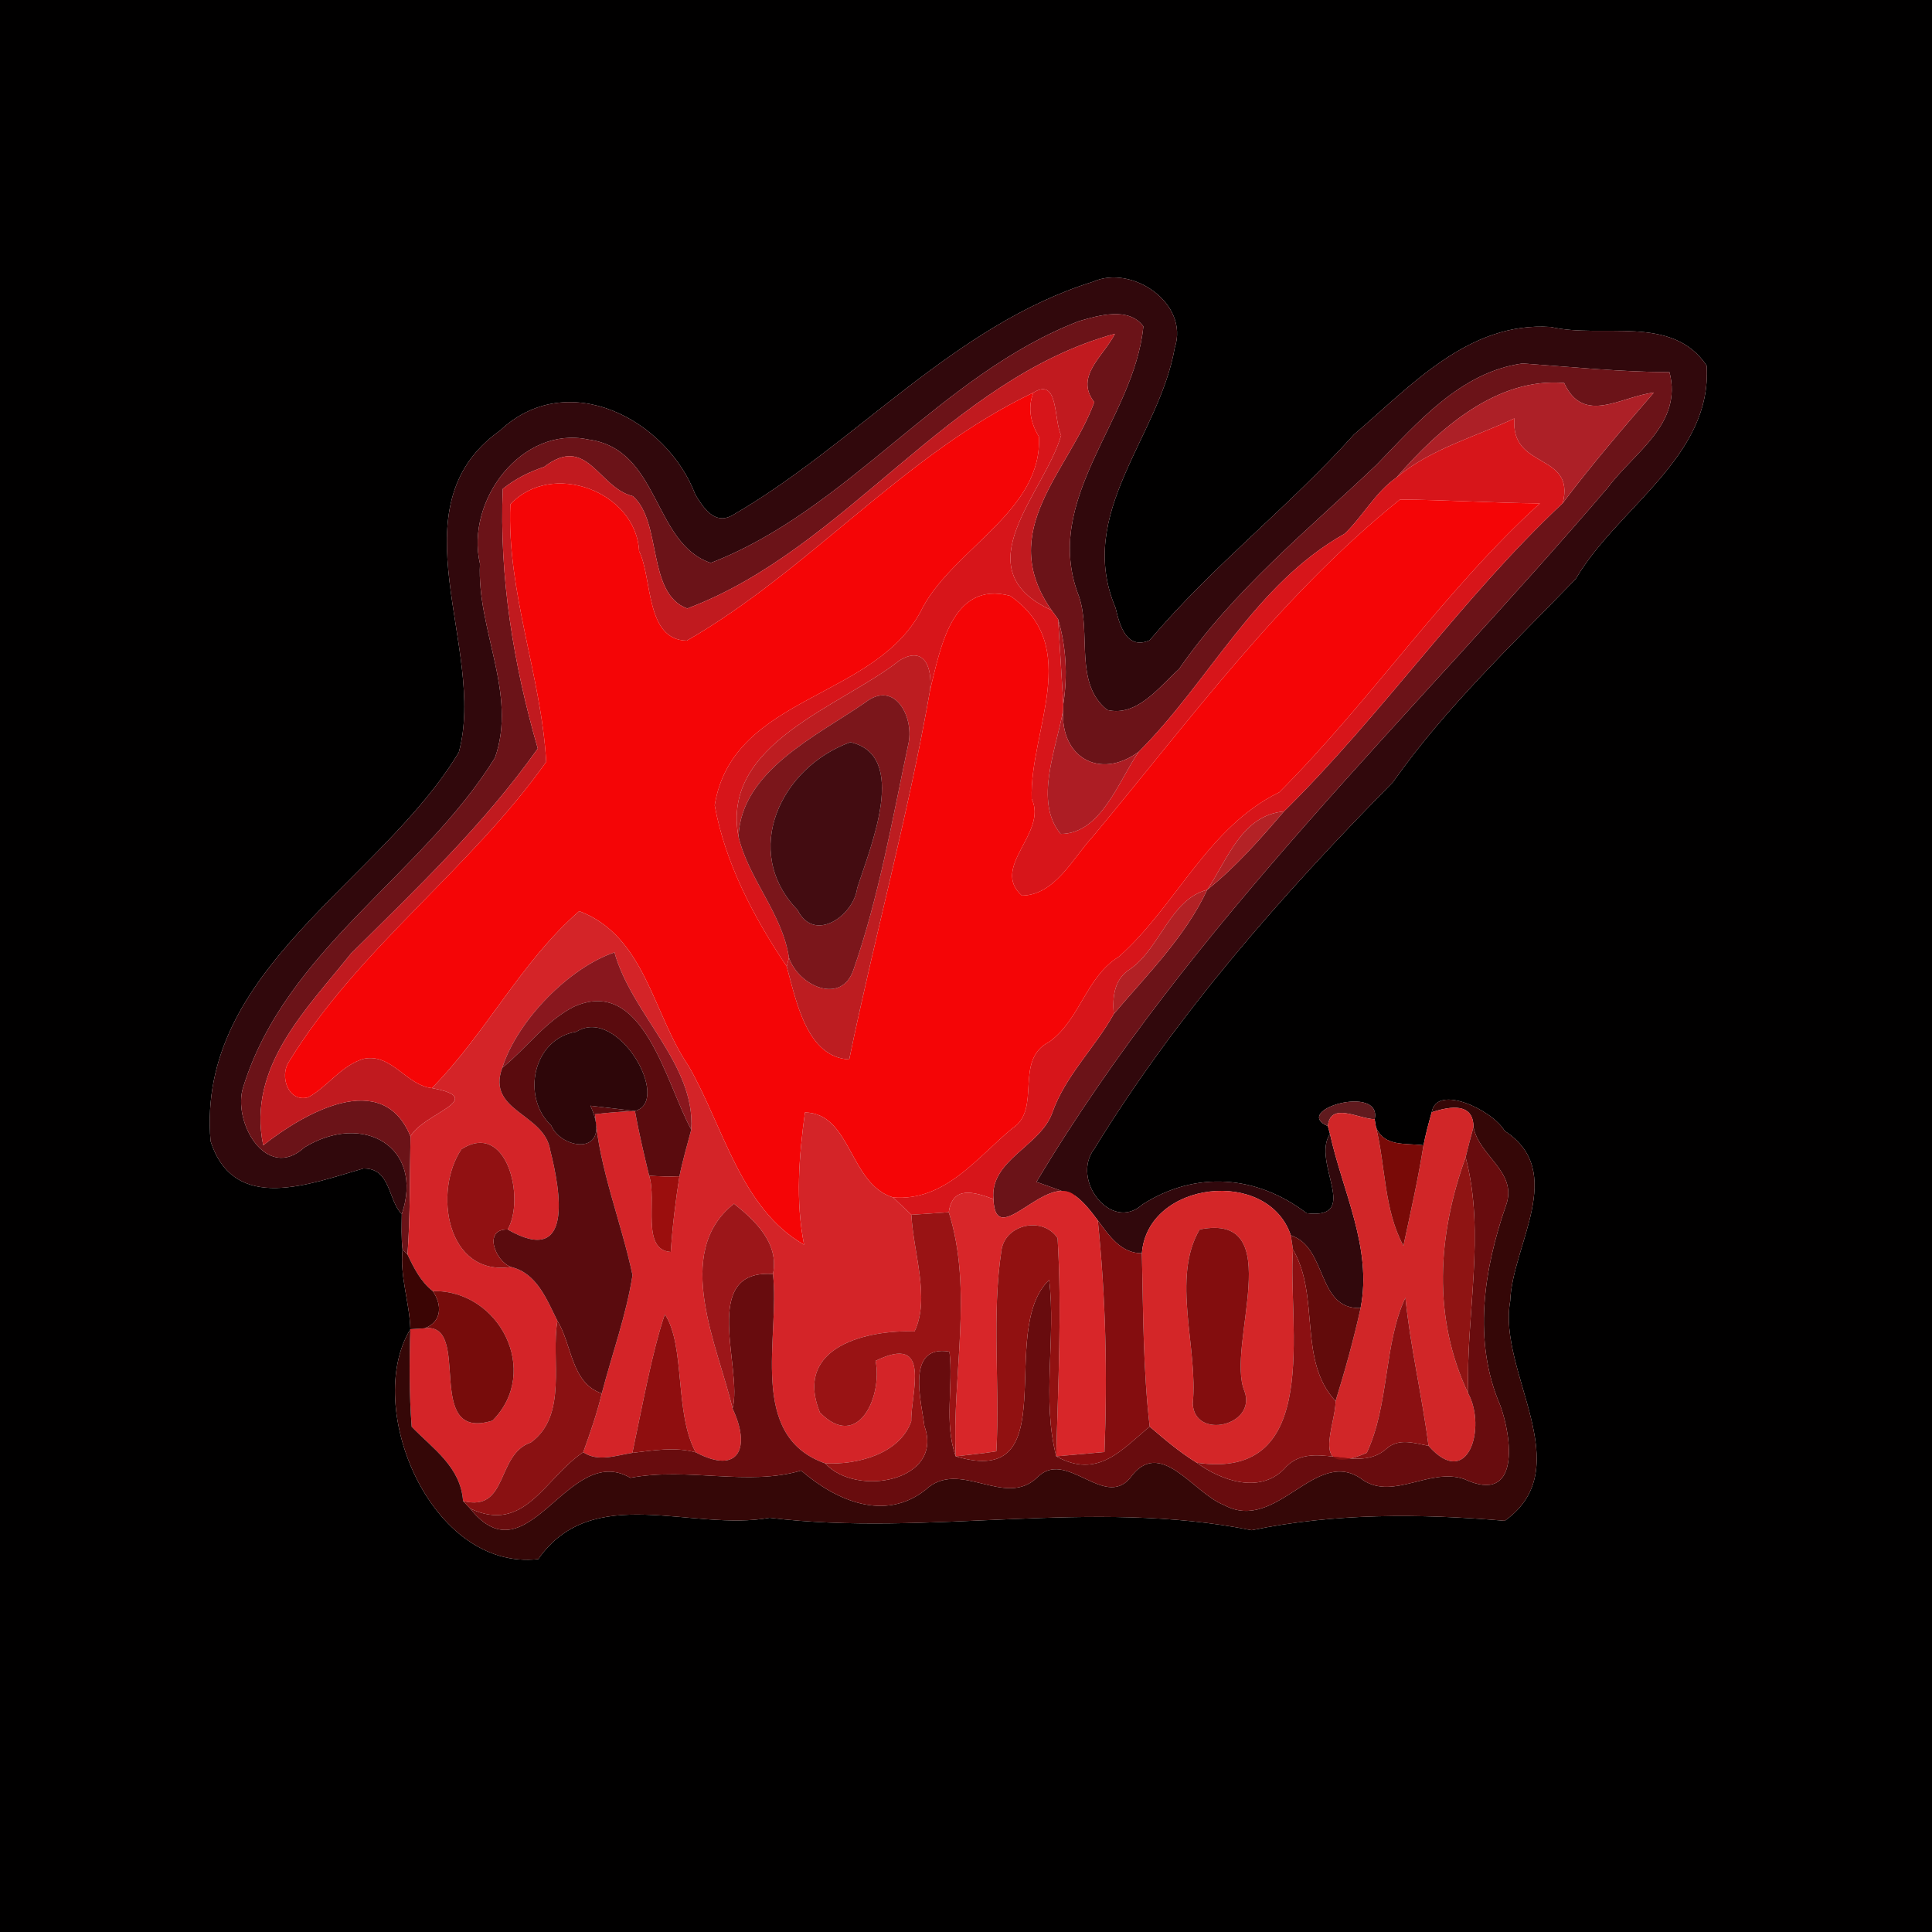 <?xml version="1.0" encoding="UTF-8" ?>
<!DOCTYPE svg PUBLIC "-//W3C//DTD SVG 1.1//EN" "http://www.w3.org/Graphics/SVG/1.1/DTD/svg11.dtd">
<svg width="250pt" height="250pt" viewBox="0 0 250 250" version="1.1" xmlns="http://www.w3.org/2000/svg">
<g id="#010000ff">
<path fill="#010000" opacity="1.00" d=" M 0.00 0.00 L 250.00 0.00 L 250.00 250.00 L 0.00 250.00 L 0.00 0.00 M 141.42 36.46 C 123.36 42.10 110.71 57.50 94.70 66.72 C 92.43 67.94 90.99 65.67 89.98 64.01 C 86.29 54.25 73.42 47.50 64.71 55.71 C 50.70 65.64 63.03 83.89 59.37 97.35 C 49.26 114.18 25.35 125.43 27.25 147.67 C 30.30 157.16 40.16 153.16 47.03 151.20 C 50.57 151.15 50.17 155.24 51.99 157.12 C 51.98 158.65 51.91 160.18 52.09 161.70 C 51.72 165.18 53.00 168.53 53.10 172.00 C 46.95 182.09 55.77 203.33 69.65 201.75 C 76.67 191.71 89.52 198.24 99.59 196.40 C 120.23 198.92 141.17 193.82 161.96 198.01 C 172.71 195.78 183.75 195.85 194.72 196.79 C 204.43 189.85 193.75 177.55 195.42 168.36 C 195.66 161.13 202.84 151.63 194.70 146.34 C 193.16 143.67 185.90 140.18 185.26 143.93 C 184.86 145.34 184.48 146.76 184.20 148.20 C 181.94 147.90 179.07 148.44 178.05 145.84 L 177.88 144.83 C 178.89 140.23 167.05 143.63 171.82 145.72 L 172.10 146.73 C 169.64 150.37 176.25 157.84 169.08 156.99 C 162.59 152.05 154.73 151.45 147.83 155.86 C 143.79 159.52 138.51 152.64 141.61 148.65 C 152.31 131.21 165.89 115.76 180.23 101.23 C 187.02 91.59 195.73 83.37 203.89 74.92 C 209.37 65.61 221.57 59.13 220.84 47.31 C 216.36 40.62 207.33 43.86 200.68 42.31 C 190.04 41.58 182.56 49.95 175.21 56.22 C 166.83 65.57 156.87 73.23 148.77 82.85 C 145.78 84.15 144.87 80.92 144.36 78.68 C 139.13 66.36 150.00 56.59 152.01 45.01 C 153.92 39.24 146.47 34.19 141.42 36.46 Z" />
</g>
<g id="#31080cff">
<path fill="#31080c" opacity="1.00" d=" M 141.42 36.46 C 146.47 34.19 153.92 39.24 152.01 45.01 C 150.00 56.59 139.13 66.36 144.36 78.68 C 144.87 80.92 145.78 84.15 148.77 82.85 C 156.87 73.23 166.83 65.57 175.21 56.22 C 182.56 49.95 190.04 41.58 200.68 42.31 C 207.33 43.86 216.36 40.62 220.84 47.31 C 221.57 59.13 209.37 65.61 203.89 74.92 C 195.73 83.37 187.02 91.59 180.23 101.23 C 165.89 115.76 152.31 131.21 141.61 148.65 C 138.51 152.64 143.79 159.52 147.83 155.86 C 154.73 151.45 162.59 152.05 169.08 156.99 C 176.25 157.84 169.64 150.37 172.10 146.73 C 173.72 154.15 177.60 161.52 176.06 169.26 C 170.36 169.48 171.81 161.43 167.03 159.85 C 164.07 151.03 148.48 152.79 147.76 162.17 C 145.03 162.19 143.50 159.86 142.05 157.91 C 141.19 156.76 140.30 155.59 139.14 154.73 C 137.89 154.28 135.38 153.39 134.12 152.94 C 154.16 119.38 182.88 92.57 208.09 63.05 C 211.45 58.53 217.76 54.88 216.03 48.16 C 209.67 48.13 203.35 47.49 197.03 47.03 C 189.02 48.14 183.45 54.65 178.13 60.14 C 169.25 68.57 159.57 76.44 152.56 86.58 C 149.98 88.90 147.15 92.79 143.28 91.87 C 138.95 88.44 141.24 81.90 139.62 77.18 C 134.68 64.55 146.76 54.39 147.95 42.23 C 146.06 39.68 142.23 40.79 139.60 41.56 C 121.60 48.51 109.82 65.96 91.97 72.84 C 84.43 70.30 85.42 58.09 76.10 56.87 C 67.57 55.06 60.20 64.72 62.11 72.96 C 61.67 81.41 66.97 89.75 64.05 98.05 C 54.65 113.25 37.00 122.85 31.49 140.62 C 29.99 145.09 34.47 153.00 39.41 148.46 C 47.01 143.84 54.93 148.42 51.99 157.12 C 50.17 155.24 50.57 151.15 47.03 151.20 C 40.16 153.16 30.30 157.16 27.25 147.67 C 25.35 125.43 49.26 114.18 59.37 97.35 C 63.03 83.89 50.70 65.64 64.71 55.71 C 73.42 47.50 86.29 54.25 89.98 64.01 C 90.99 65.67 92.43 67.94 94.70 66.72 C 110.71 57.50 123.36 42.10 141.42 36.46 Z" />
</g>
<g id="#6b1318ff">
<path fill="#6b1318" opacity="1.00" d=" M 139.60 41.56 C 142.23 40.79 146.06 39.68 147.95 42.23 C 146.76 54.39 134.68 64.55 139.62 77.18 C 141.24 81.90 138.95 88.44 143.28 91.87 C 147.15 92.79 149.98 88.90 152.56 86.58 C 159.57 76.44 169.25 68.57 178.13 60.14 C 183.45 54.65 189.02 48.14 197.03 47.03 C 203.35 47.49 209.67 48.13 216.03 48.16 C 217.76 54.88 211.45 58.53 208.09 63.05 C 182.88 92.57 154.16 119.38 134.12 152.94 C 135.38 153.39 137.89 154.28 139.14 154.73 C 135.39 151.51 128.80 162.03 128.55 155.16 C 128.07 150.11 134.56 148.36 136.14 144.06 C 137.85 139.17 141.66 135.63 144.12 131.21 C 148.44 126.10 153.34 121.28 156.21 115.14 C 159.92 112.18 163.06 108.59 166.14 105.00 C 178.95 92.37 189.10 77.42 202.22 65.10 C 205.94 60.16 209.96 55.47 214.01 50.80 C 209.75 51.30 204.91 55.04 202.40 49.56 C 193.82 48.82 186.32 55.30 180.70 61.79 C 177.95 63.73 176.38 66.77 174.02 69.05 C 162.35 75.60 156.54 88.12 147.34 97.29 C 142.31 100.97 137.19 97.99 137.57 91.90 L 137.59 91.12 C 138.18 87.32 137.95 83.66 136.92 80.13 C 136.70 79.84 136.28 79.25 136.07 78.96 C 128.82 68.61 138.31 61.03 141.60 52.04 C 139.00 48.69 142.84 46.07 144.27 43.19 C 122.69 49.10 109.52 71.02 88.93 78.74 C 83.66 76.81 85.70 67.47 81.88 64.20 C 77.41 63.11 75.99 56.12 70.42 60.41 C 68.49 61.05 66.64 61.98 65.06 63.26 C 64.59 74.65 66.44 85.95 69.59 96.86 C 62.65 106.67 53.91 114.98 45.41 123.40 C 39.68 130.59 31.95 138.04 34.06 148.20 C 39.29 144.07 49.49 138.16 53.12 147.05 C 53.01 152.14 53.11 157.25 52.73 162.34 L 52.09 161.70 C 51.91 160.18 51.98 158.65 51.99 157.12 C 54.93 148.42 47.01 143.84 39.41 148.46 C 34.47 153.00 29.99 145.09 31.49 140.62 C 37.00 122.85 54.65 113.25 64.05 98.05 C 66.97 89.75 61.67 81.41 62.11 72.96 C 60.20 64.72 67.57 55.06 76.10 56.87 C 85.42 58.09 84.43 70.30 91.97 72.84 C 109.82 65.96 121.60 48.51 139.60 41.56 Z" />
</g>
<g id="#c11a1fff">
<path fill="#c11a1f" opacity="1.00" d=" M 88.93 78.74 C 109.52 71.02 122.69 49.10 144.27 43.19 C 142.84 46.07 139.00 48.69 141.60 52.04 C 138.31 61.03 128.82 68.61 136.07 78.96 C 124.43 73.65 135.21 63.77 137.31 56.32 C 136.32 54.33 137.03 48.77 133.72 50.80 C 117.02 58.76 104.81 73.74 88.87 82.90 C 83.50 82.81 84.43 74.76 82.70 71.32 C 82.30 63.56 71.32 59.53 66.04 65.27 C 65.56 76.61 70.04 87.40 70.68 98.58 C 60.78 112.55 46.36 122.71 37.38 137.40 C 36.15 139.24 37.28 142.71 39.89 141.99 C 42.46 140.58 44.19 137.82 47.10 137.00 C 50.68 136.28 52.59 140.45 55.89 140.80 C 63.33 142.18 54.75 144.04 53.12 147.05 C 49.49 138.16 39.29 144.07 34.06 148.20 C 31.95 138.04 39.68 130.59 45.41 123.40 C 53.91 114.98 62.65 106.67 69.59 96.86 C 66.44 85.95 64.59 74.65 65.06 63.26 C 66.64 61.98 68.49 61.05 70.42 60.41 C 75.99 56.12 77.41 63.11 81.88 64.20 C 85.70 67.47 83.66 76.81 88.93 78.74 Z" />
</g>
<g id="#ad2027ff">
<path fill="#ad2027" opacity="1.00" d=" M 180.70 61.79 C 186.32 55.30 193.82 48.82 202.40 49.56 C 204.91 55.04 209.75 51.30 214.01 50.80 C 209.96 55.47 205.94 60.16 202.22 65.10 C 203.89 58.50 195.39 60.84 195.97 54.14 C 190.80 56.57 185.15 58.07 180.70 61.79 Z" />
</g>
<g id="#d7151aff">
<path fill="#d7151a" opacity="1.00" d=" M 133.72 50.80 C 137.03 48.77 136.32 54.33 137.31 56.32 C 135.21 63.77 124.43 73.65 136.07 78.96 C 136.28 79.25 136.70 79.84 136.92 80.13 C 137.15 83.79 137.37 87.45 137.59 91.12 L 137.57 91.90 C 136.68 96.95 133.76 103.72 137.25 107.91 C 142.45 107.89 144.70 101.15 147.34 97.29 C 156.54 88.12 162.35 75.60 174.02 69.05 C 176.38 66.77 177.95 63.73 180.70 61.79 C 185.15 58.07 190.80 56.57 195.97 54.14 C 195.39 60.84 203.89 58.50 202.22 65.10 C 189.10 77.42 178.95 92.37 166.14 105.00 C 160.67 105.51 158.87 111.18 156.21 115.14 C 151.47 116.38 150.21 122.50 146.35 125.33 C 144.19 126.62 143.93 128.90 144.12 131.21 C 141.66 135.63 137.85 139.17 136.14 144.06 C 134.56 148.36 128.07 150.11 128.55 155.16 C 126.08 154.25 123.27 153.36 122.77 156.86 C 121.16 156.99 119.54 157.08 117.93 157.19 C 117.14 156.44 116.36 155.69 115.57 154.95 C 122.27 155.47 126.34 149.87 130.99 146.01 C 134.88 143.54 131.11 137.17 135.79 134.81 C 139.81 131.87 140.52 126.42 144.79 123.79 C 152.22 117.19 156.28 107.02 165.54 102.52 C 177.40 90.64 186.89 76.39 199.26 65.14 C 193.22 65.09 187.18 64.68 181.15 64.64 C 165.67 77.08 153.98 93.19 141.34 108.33 C 138.79 111.10 136.48 115.84 132.23 115.89 C 128.10 112.19 135.62 107.78 133.50 103.37 C 133.21 94.51 140.16 83.68 130.72 77.10 C 123.15 75.10 121.69 83.95 120.36 89.24 C 120.64 86.37 119.60 83.51 116.40 85.46 C 108.77 91.48 93.26 96.15 95.56 108.26 C 96.90 113.83 101.21 118.15 102.09 123.92 L 101.80 125.06 C 97.57 118.75 93.84 111.72 92.48 104.20 C 94.83 89.76 113.63 90.58 119.44 78.53 C 123.60 70.90 134.94 66.01 134.43 56.49 C 133.36 54.73 132.95 52.77 133.72 50.80 Z" />
</g>
<g id="#f50506ff">
<path fill="#f50506" opacity="1.00" d=" M 88.87 82.90 C 104.81 73.74 117.02 58.76 133.72 50.80 C 132.95 52.77 133.36 54.73 134.43 56.49 C 134.94 66.01 123.60 70.90 119.44 78.53 C 113.63 90.58 94.83 89.76 92.48 104.20 C 93.84 111.72 97.57 118.75 101.80 125.06 C 103.03 129.49 104.39 136.82 109.89 137.09 C 113.19 121.10 117.56 105.33 120.36 89.24 C 121.69 83.95 123.15 75.10 130.72 77.10 C 140.16 83.68 133.21 94.51 133.50 103.37 C 135.62 107.78 128.10 112.19 132.23 115.89 C 136.48 115.84 138.79 111.10 141.34 108.33 C 153.98 93.19 165.67 77.08 181.15 64.64 C 187.18 64.68 193.22 65.09 199.26 65.14 C 186.89 76.39 177.40 90.64 165.54 102.52 C 156.28 107.02 152.22 117.19 144.79 123.79 C 140.52 126.42 139.81 131.87 135.79 134.81 C 131.11 137.17 134.88 143.54 130.99 146.01 C 126.34 149.87 122.27 155.47 115.57 154.95 C 109.89 153.23 110.16 144.05 104.16 143.95 C 103.39 149.63 102.92 155.41 104.05 161.07 C 95.84 156.38 93.60 145.74 89.09 137.92 C 84.46 131.15 83.47 121.11 74.95 117.90 C 67.37 124.50 63.01 133.57 55.89 140.80 C 52.59 140.45 50.68 136.28 47.10 137.00 C 44.19 137.82 42.46 140.58 39.89 141.99 C 37.28 142.71 36.15 139.24 37.38 137.40 C 46.36 122.71 60.78 112.55 70.68 98.58 C 70.04 87.40 65.56 76.61 66.04 65.27 C 71.32 59.53 82.30 63.56 82.70 71.32 C 84.43 74.76 83.50 82.81 88.87 82.90 Z" />
</g>
<g id="#ab171eff">
<path fill="#ab171e" opacity="1.00" d=" M 136.92 80.13 C 137.95 83.66 138.18 87.32 137.59 91.12 C 137.37 87.45 137.15 83.79 136.92 80.13 Z" />
</g>
<g id="#bd1d21ff">
<path fill="#bd1d21" opacity="1.00" d=" M 116.40 85.46 C 119.60 83.51 120.64 86.37 120.36 89.24 C 117.56 105.33 113.19 121.10 109.89 137.09 C 104.39 136.82 103.03 129.49 101.80 125.06 L 102.09 123.92 C 103.33 127.59 108.92 130.12 110.46 125.43 C 113.72 116.06 115.45 106.14 117.51 96.41 C 118.39 92.97 115.86 87.87 111.96 90.90 C 105.71 95.23 95.91 99.72 95.56 108.26 C 93.26 96.15 108.77 91.48 116.40 85.46 Z" />
</g>
<g id="#7b161bff">
<path fill="#7b161b" opacity="1.00" d=" M 111.96 90.90 C 115.86 87.87 118.39 92.97 117.51 96.41 C 115.45 106.14 113.72 116.06 110.46 125.43 C 108.92 130.12 103.33 127.59 102.09 123.92 C 101.21 118.15 96.90 113.83 95.56 108.26 C 95.91 99.72 105.71 95.23 111.96 90.90 M 110.04 96.04 C 101.09 99.26 95.82 110.11 103.21 117.76 C 105.36 122.09 110.46 118.50 110.92 114.93 C 112.66 109.49 117.62 97.77 110.04 96.04 Z" />
</g>
<g id="#ad1d24ff">
<path fill="#ad1d24" opacity="1.00" d=" M 137.25 107.91 C 133.76 103.72 136.68 96.95 137.57 91.90 C 137.19 97.99 142.31 100.97 147.34 97.29 C 144.70 101.15 142.45 107.89 137.25 107.91 Z" />
</g>
<g id="#430c11ff">
<path fill="#430c11" opacity="1.00" d=" M 110.04 96.04 C 117.62 97.77 112.66 109.49 110.92 114.93 C 110.46 118.50 105.36 122.09 103.21 117.76 C 95.82 110.11 101.09 99.26 110.04 96.04 Z" />
</g>
<g id="#b42226ff">
<path fill="#b42226" opacity="1.00" d=" M 156.21 115.14 C 158.87 111.18 160.67 105.51 166.14 105.00 C 163.06 108.59 159.92 112.18 156.21 115.14 Z" />
</g>
<g id="#b32125ff">
<path fill="#b32125" opacity="1.00" d=" M 146.35 125.33 C 150.21 122.50 151.47 116.38 156.21 115.14 C 153.34 121.28 148.44 126.10 144.12 131.21 C 143.93 128.90 144.19 126.62 146.35 125.33 Z" />
</g>
<g id="#d42428ff">
<path fill="#d42428" opacity="1.00" d=" M 55.89 140.80 C 63.01 133.57 67.37 124.50 74.95 117.90 C 83.47 121.11 84.46 131.15 89.09 137.92 C 93.60 145.74 95.84 156.38 104.05 161.07 C 102.92 155.41 103.39 149.63 104.16 143.95 C 110.16 144.05 109.89 153.23 115.57 154.95 C 116.36 155.69 117.14 156.44 117.93 157.19 C 118.18 162.09 120.39 168.01 118.34 172.29 C 112.40 172.06 102.63 174.16 106.09 182.77 C 111.08 187.85 114.22 180.62 113.30 176.09 C 120.70 172.48 117.83 180.31 117.92 183.90 C 116.42 188.19 110.85 189.56 106.78 189.36 C 96.65 185.80 100.96 173.03 100.02 164.86 C 100.84 160.91 97.78 157.99 94.98 155.76 C 86.89 162.12 92.99 174.38 94.79 182.26 C 97.17 187.28 95.67 190.92 90.03 187.93 C 87.25 182.88 88.72 174.12 86.03 170.07 C 84.38 174.91 83.11 182.02 81.83 188.00 C 79.73 188.31 77.43 189.23 75.47 187.92 C 76.37 185.42 77.25 182.90 77.87 180.31 C 79.20 175.21 81.03 170.21 81.85 165.00 C 80.37 158.04 77.58 151.34 76.99 144.18 C 78.71 143.96 80.43 143.85 82.16 143.76 C 82.67 146.57 83.33 149.36 84.00 152.14 C 85.05 155.31 82.91 161.75 86.80 162.00 C 87.01 158.71 87.41 155.46 87.92 152.21 C 88.33 150.17 88.92 148.18 89.45 146.17 C 90.00 137.71 81.75 131.28 79.51 123.24 C 73.70 125.19 66.96 132.00 64.99 138.18 C 62.92 143.85 70.46 144.02 71.20 148.85 C 72.54 154.15 74.25 164.00 65.69 159.10 C 67.99 155.12 65.62 144.94 59.72 148.70 C 56.04 154.12 57.75 165.18 66.13 163.95 C 69.48 164.74 70.75 168.17 72.13 170.92 C 71.25 175.88 73.53 183.14 68.70 186.65 C 64.15 188.19 65.83 195.71 59.92 194.23 C 59.60 189.80 56.03 187.48 53.27 184.62 C 52.95 180.41 52.96 176.20 53.10 172.00 C 53.56 171.97 54.48 171.91 54.94 171.88 C 61.23 171.04 54.63 186.65 63.72 183.83 C 70.05 177.49 64.61 166.87 56.00 167.07 C 54.44 165.86 53.56 164.08 52.73 162.34 C 53.11 157.25 53.01 152.14 53.12 147.05 C 54.75 144.04 63.33 142.18 55.89 140.80 Z" />
</g>
<g id="#89171eff">
<path fill="#89171e" opacity="1.00" d=" M 64.99 138.18 C 66.96 132.00 73.70 125.19 79.51 123.24 C 81.75 131.28 90.00 137.71 89.45 146.17 C 86.15 140.21 83.29 126.20 74.23 130.28 C 70.58 132.15 68.14 135.63 64.99 138.18 Z" />
</g>
<g id="#5a0b0eff">
<path fill="#5a0b0e" opacity="1.00" d=" M 74.23 130.28 C 83.29 126.20 86.15 140.21 89.45 146.17 C 88.92 148.18 88.33 150.17 87.92 152.21 C 86.61 152.28 85.30 152.22 84.00 152.14 C 83.33 149.36 82.67 146.57 82.16 143.76 C 86.96 142.52 80.01 130.10 74.59 133.50 C 68.97 134.40 67.40 141.94 71.34 145.66 C 72.66 148.81 79.42 149.73 76.40 143.08 C 77.84 143.25 80.72 143.59 82.16 143.76 C 80.43 143.85 78.71 143.96 76.99 144.18 C 77.58 151.34 80.37 158.04 81.85 165.00 C 81.03 170.21 79.20 175.21 77.87 180.31 C 73.89 178.96 74.04 174.02 72.13 170.92 C 70.75 168.17 69.48 164.74 66.13 163.95 C 64.04 163.20 62.50 158.99 65.69 159.10 C 74.25 164.00 72.54 154.15 71.20 148.85 C 70.46 144.02 62.92 143.85 64.99 138.18 C 68.14 135.63 70.58 132.15 74.23 130.28 Z" />
</g>
<g id="#2e0609ff">
<path fill="#2e0609" opacity="1.00" d=" M 74.59 133.50 C 80.01 130.10 86.96 142.52 82.16 143.76 C 80.72 143.59 77.84 143.25 76.40 143.08 C 79.42 149.73 72.66 148.81 71.34 145.66 C 67.40 141.94 68.97 134.40 74.59 133.50 Z" />
</g>
<g id="#601a1eff">
<path fill="#601a1e" opacity="1.00" d=" M 171.82 145.72 C 167.05 143.63 178.89 140.23 177.88 144.83 C 175.70 144.76 172.16 142.54 171.82 145.72 Z" />
</g>
<g id="#350707ff">
<path fill="#350707" opacity="1.00" d=" M 185.26 143.93 C 185.90 140.18 193.16 143.67 194.70 146.34 C 202.84 151.63 195.66 161.13 195.42 168.36 C 193.75 177.55 204.43 189.85 194.72 196.79 C 183.75 195.85 172.71 195.78 161.96 198.01 C 141.17 193.82 120.23 198.92 99.59 196.40 C 89.52 198.24 76.67 191.71 69.65 201.75 C 55.77 203.33 46.95 182.09 53.10 172.00 C 52.96 176.20 52.95 180.41 53.27 184.62 C 56.03 187.48 59.60 189.80 59.92 194.23 C 60.15 194.48 60.61 194.97 60.85 195.21 C 68.33 204.64 73.47 186.51 81.57 191.23 C 89.07 189.82 96.77 192.35 103.67 190.29 C 108.16 194.17 114.49 196.97 119.78 192.77 C 124.17 188.69 129.98 195.22 134.20 191.20 C 137.93 187.36 142.84 195.30 146.23 191.26 C 150.12 185.81 154.40 193.23 158.39 194.75 C 165.28 198.51 170.35 186.84 176.43 191.56 C 180.37 194.09 185.03 189.90 189.44 191.38 C 196.85 194.84 195.60 185.87 194.14 181.88 C 190.54 173.56 192.00 164.20 194.90 155.90 C 196.38 151.60 191.34 149.58 190.67 145.83 C 190.66 143.36 188.86 142.73 185.26 143.93 Z" />
</g>
<g id="#d12628ff">
<path fill="#d12628" opacity="1.00" d=" M 171.82 145.72 C 172.16 142.54 175.70 144.76 177.88 144.83 L 178.05 145.84 C 179.31 150.93 179.06 156.50 181.60 161.20 C 182.53 156.87 183.51 152.56 184.20 148.20 C 184.48 146.76 184.86 145.34 185.26 143.93 C 188.86 142.73 190.66 143.36 190.67 145.83 C 190.31 147.13 189.97 148.44 189.65 149.75 C 186.02 159.82 185.33 170.48 189.99 180.31 C 192.36 184.69 189.99 192.91 184.85 187.09 C 184.03 180.67 182.51 174.36 181.86 167.92 C 179.05 173.86 179.79 181.76 176.86 187.99 C 169.28 191.33 172.85 184.51 172.82 181.30 C 174.05 177.33 175.17 173.32 176.06 169.26 C 177.60 161.52 173.72 154.15 172.10 146.73 L 171.82 145.72 Z" />
</g>
<g id="#790a07ff">
<path fill="#790a07" opacity="1.00" d=" M 178.05 145.84 C 179.07 148.44 181.94 147.90 184.20 148.20 C 183.51 152.56 182.53 156.87 181.60 161.20 C 179.06 156.50 179.31 150.93 178.05 145.84 Z" />
</g>
<g id="#680c0eff">
<path fill="#680c0e" opacity="1.00" d=" M 189.65 149.75 C 189.97 148.44 190.31 147.13 190.67 145.83 C 191.34 149.58 196.38 151.60 194.90 155.90 C 192.00 164.20 190.54 173.56 194.14 181.88 C 195.60 185.87 196.85 194.84 189.44 191.38 C 185.03 189.90 180.37 194.09 176.43 191.56 C 170.35 186.84 165.28 198.51 158.39 194.75 C 154.40 193.23 150.12 185.81 146.23 191.26 C 142.84 195.30 137.93 187.36 134.20 191.20 C 129.98 195.22 124.17 188.69 119.78 192.77 C 114.49 196.97 108.16 194.17 103.67 190.29 C 96.77 192.35 89.07 189.82 81.57 191.23 C 73.47 186.51 68.33 204.64 60.85 195.21 C 67.94 198.54 70.49 191.23 75.47 187.92 C 77.43 189.23 79.73 188.31 81.83 188.00 C 84.55 187.68 87.33 187.20 90.03 187.93 C 95.67 190.92 97.17 187.28 94.79 182.26 C 96.18 177.21 90.43 164.17 100.02 164.86 C 100.96 173.03 96.65 185.80 106.78 189.36 C 110.76 193.78 122.19 191.69 119.62 184.53 C 119.27 181.56 117.10 173.92 122.86 174.90 C 123.38 179.36 122.13 184.12 123.67 188.45 C 138.09 192.79 128.85 172.22 135.76 165.62 C 136.66 173.15 134.77 181.09 136.68 188.45 C 142.10 191.46 145.21 187.52 148.77 184.60 C 150.71 186.26 152.67 187.93 154.85 189.27 C 158.04 191.61 162.96 193.32 166.13 190.12 C 169.69 185.90 175.57 190.93 179.44 187.44 C 181.02 186.04 183.03 186.75 184.85 187.09 C 189.99 192.91 192.36 184.69 189.99 180.31 C 189.65 170.15 192.28 159.74 189.65 149.75 Z" />
</g>
<g id="#911112ff">
<path fill="#911112" opacity="1.00" d=" M 59.72 148.70 C 65.62 144.94 67.99 155.12 65.69 159.10 C 62.50 158.99 64.04 163.20 66.13 163.95 C 57.75 165.18 56.04 154.12 59.72 148.70 Z" />
</g>
<g id="#8f1413ff">
<path fill="#8f1413" opacity="1.00" d=" M 189.99 180.31 C 185.33 170.48 186.02 159.82 189.65 149.75 C 192.28 159.74 189.65 170.15 189.99 180.31 Z" />
</g>
<g id="#9b0e0dff">
<path fill="#9b0e0d" opacity="1.00" d=" M 84.00 152.14 C 85.30 152.22 86.61 152.28 87.92 152.21 C 87.41 155.46 87.01 158.71 86.80 162.00 C 82.91 161.75 85.05 155.31 84.00 152.14 Z" />
</g>
<g id="#d82629ff">
<path fill="#d82629" opacity="1.00" d=" M 122.77 156.86 C 123.27 153.36 126.08 154.25 128.55 155.16 C 128.80 162.03 135.39 151.51 139.14 154.73 C 140.30 155.59 141.19 156.76 142.05 157.91 C 143.09 167.86 143.31 177.89 142.92 187.89 C 141.36 188.03 138.24 188.31 136.68 188.45 C 136.91 179.05 137.43 169.61 136.85 160.22 C 135.00 157.39 130.21 158.35 129.61 161.65 C 128.28 170.22 129.41 179.11 128.93 187.80 C 127.18 188.08 125.42 188.24 123.67 188.45 C 123.17 178.02 125.97 167.00 122.77 156.86 Z" />
</g>
<g id="#d42628ff">
<path fill="#d42628" opacity="1.00" d=" M 147.76 162.17 C 148.48 152.79 164.07 151.03 167.03 159.85 C 167.10 160.31 167.24 161.23 167.31 161.69 C 166.61 171.36 171.25 191.71 154.85 189.27 C 152.67 187.93 150.71 186.26 148.77 184.60 C 147.91 177.15 147.93 169.65 147.76 162.17 M 155.24 159.09 C 151.52 165.36 155.07 174.52 154.34 181.63 C 154.57 186.36 162.64 184.49 161.04 180.03 C 158.57 174.18 166.80 156.81 155.24 159.09 Z" />
</g>
<g id="#9c1619ff">
<path fill="#9c1619" opacity="1.00" d=" M 94.79 182.26 C 92.99 174.38 86.89 162.12 94.98 155.76 C 97.78 157.99 100.84 160.91 100.02 164.86 C 90.43 164.17 96.18 177.21 94.79 182.26 Z" />
</g>
<g id="#991314ff">
<path fill="#991314" opacity="1.00" d=" M 117.93 157.19 C 119.54 157.08 121.16 156.99 122.77 156.86 C 125.97 167.00 123.17 178.02 123.67 188.45 C 122.13 184.12 123.38 179.36 122.86 174.90 C 117.10 173.92 119.27 181.56 119.62 184.53 C 122.19 191.69 110.76 193.78 106.78 189.36 C 110.85 189.56 116.42 188.19 117.92 183.90 C 117.83 180.31 120.70 172.48 113.30 176.09 C 114.22 180.62 111.08 187.85 106.09 182.77 C 102.63 174.16 112.40 172.06 118.34 172.29 C 120.39 168.01 118.18 162.09 117.93 157.19 Z" />
</g>
<g id="#840d0fff">
<path fill="#840d0f" opacity="1.00" d=" M 142.05 157.91 C 143.50 159.86 145.03 162.19 147.76 162.17 C 147.93 169.65 147.91 177.15 148.77 184.60 C 145.21 187.52 142.10 191.46 136.68 188.45 C 138.24 188.31 141.36 188.03 142.92 187.89 C 143.31 177.89 143.09 167.86 142.05 157.91 Z" />
</g>
<g id="#911111ff">
<path fill="#911111" opacity="1.00" d=" M 129.61 161.65 C 130.21 158.35 135.00 157.39 136.85 160.22 C 137.43 169.61 136.91 179.05 136.68 188.45 C 134.77 181.09 136.66 173.15 135.76 165.62 C 128.85 172.22 138.09 192.79 123.67 188.45 C 125.42 188.24 127.18 188.08 128.93 187.80 C 129.41 179.11 128.28 170.22 129.61 161.65 Z" />
</g>
<g id="#830d0eff">
<path fill="#830d0e" opacity="1.00" d=" M 155.24 159.09 C 166.80 156.81 158.57 174.18 161.04 180.03 C 162.64 184.49 154.57 186.36 154.34 181.63 C 155.07 174.52 151.52 165.36 155.24 159.09 Z" />
</g>
<g id="#620b0bff">
<path fill="#620b0b" opacity="1.00" d=" M 167.03 159.85 C 171.81 161.43 170.36 169.48 176.06 169.26 C 175.17 173.32 174.05 177.33 172.82 181.30 C 167.90 176.02 170.87 167.79 167.31 161.69 C 167.24 161.23 167.10 160.31 167.03 159.85 Z" />
</g>
<g id="#3b0504ff">
<path fill="#3b0504" opacity="1.00" d=" M 52.09 161.70 L 52.73 162.34 C 53.56 164.08 54.44 165.86 56.00 167.07 C 57.23 168.82 57.20 171.06 54.94 171.88 C 54.48 171.91 53.56 171.97 53.10 172.00 C 53.00 168.53 51.72 165.18 52.09 161.70 Z" />
</g>
<g id="#8b1012ff">
<path fill="#8b1012" opacity="1.00" d=" M 167.31 161.69 C 170.87 167.79 167.90 176.02 172.82 181.30 C 172.85 184.51 169.28 191.33 176.86 187.99 C 179.79 181.76 179.05 173.86 181.86 167.92 C 182.51 174.36 184.03 180.67 184.85 187.09 C 183.03 186.75 181.02 186.04 179.44 187.44 C 175.57 190.93 169.69 185.90 166.13 190.12 C 162.96 193.32 158.04 191.61 154.85 189.27 C 171.25 191.71 166.61 171.36 167.31 161.69 Z" />
</g>
<g id="#770c0bff">
<path fill="#770c0b" opacity="1.00" d=" M 56.00 167.07 C 64.61 166.87 70.05 177.49 63.72 183.83 C 54.63 186.65 61.23 171.04 54.94 171.88 C 57.20 171.06 57.23 168.82 56.00 167.07 Z" />
</g>
<g id="#8f0e0fff">
<path fill="#8f0e0f" opacity="1.00" d=" M 81.83 188.00 C 83.11 182.02 84.38 174.91 86.03 170.07 C 88.72 174.12 87.25 182.88 90.03 187.93 C 87.33 187.20 84.55 187.68 81.83 188.00 Z" />
</g>
<g id="#8a1112ff">
<path fill="#8a1112" opacity="1.00" d=" M 72.13 170.92 C 74.04 174.02 73.89 178.96 77.87 180.31 C 77.25 182.90 76.37 185.42 75.47 187.92 C 70.49 191.23 67.94 198.54 60.85 195.21 C 60.61 194.97 60.15 194.48 59.92 194.23 C 65.83 195.71 64.15 188.19 68.70 186.65 C 73.53 183.14 71.25 175.88 72.13 170.92 Z" />
</g>
</svg>
